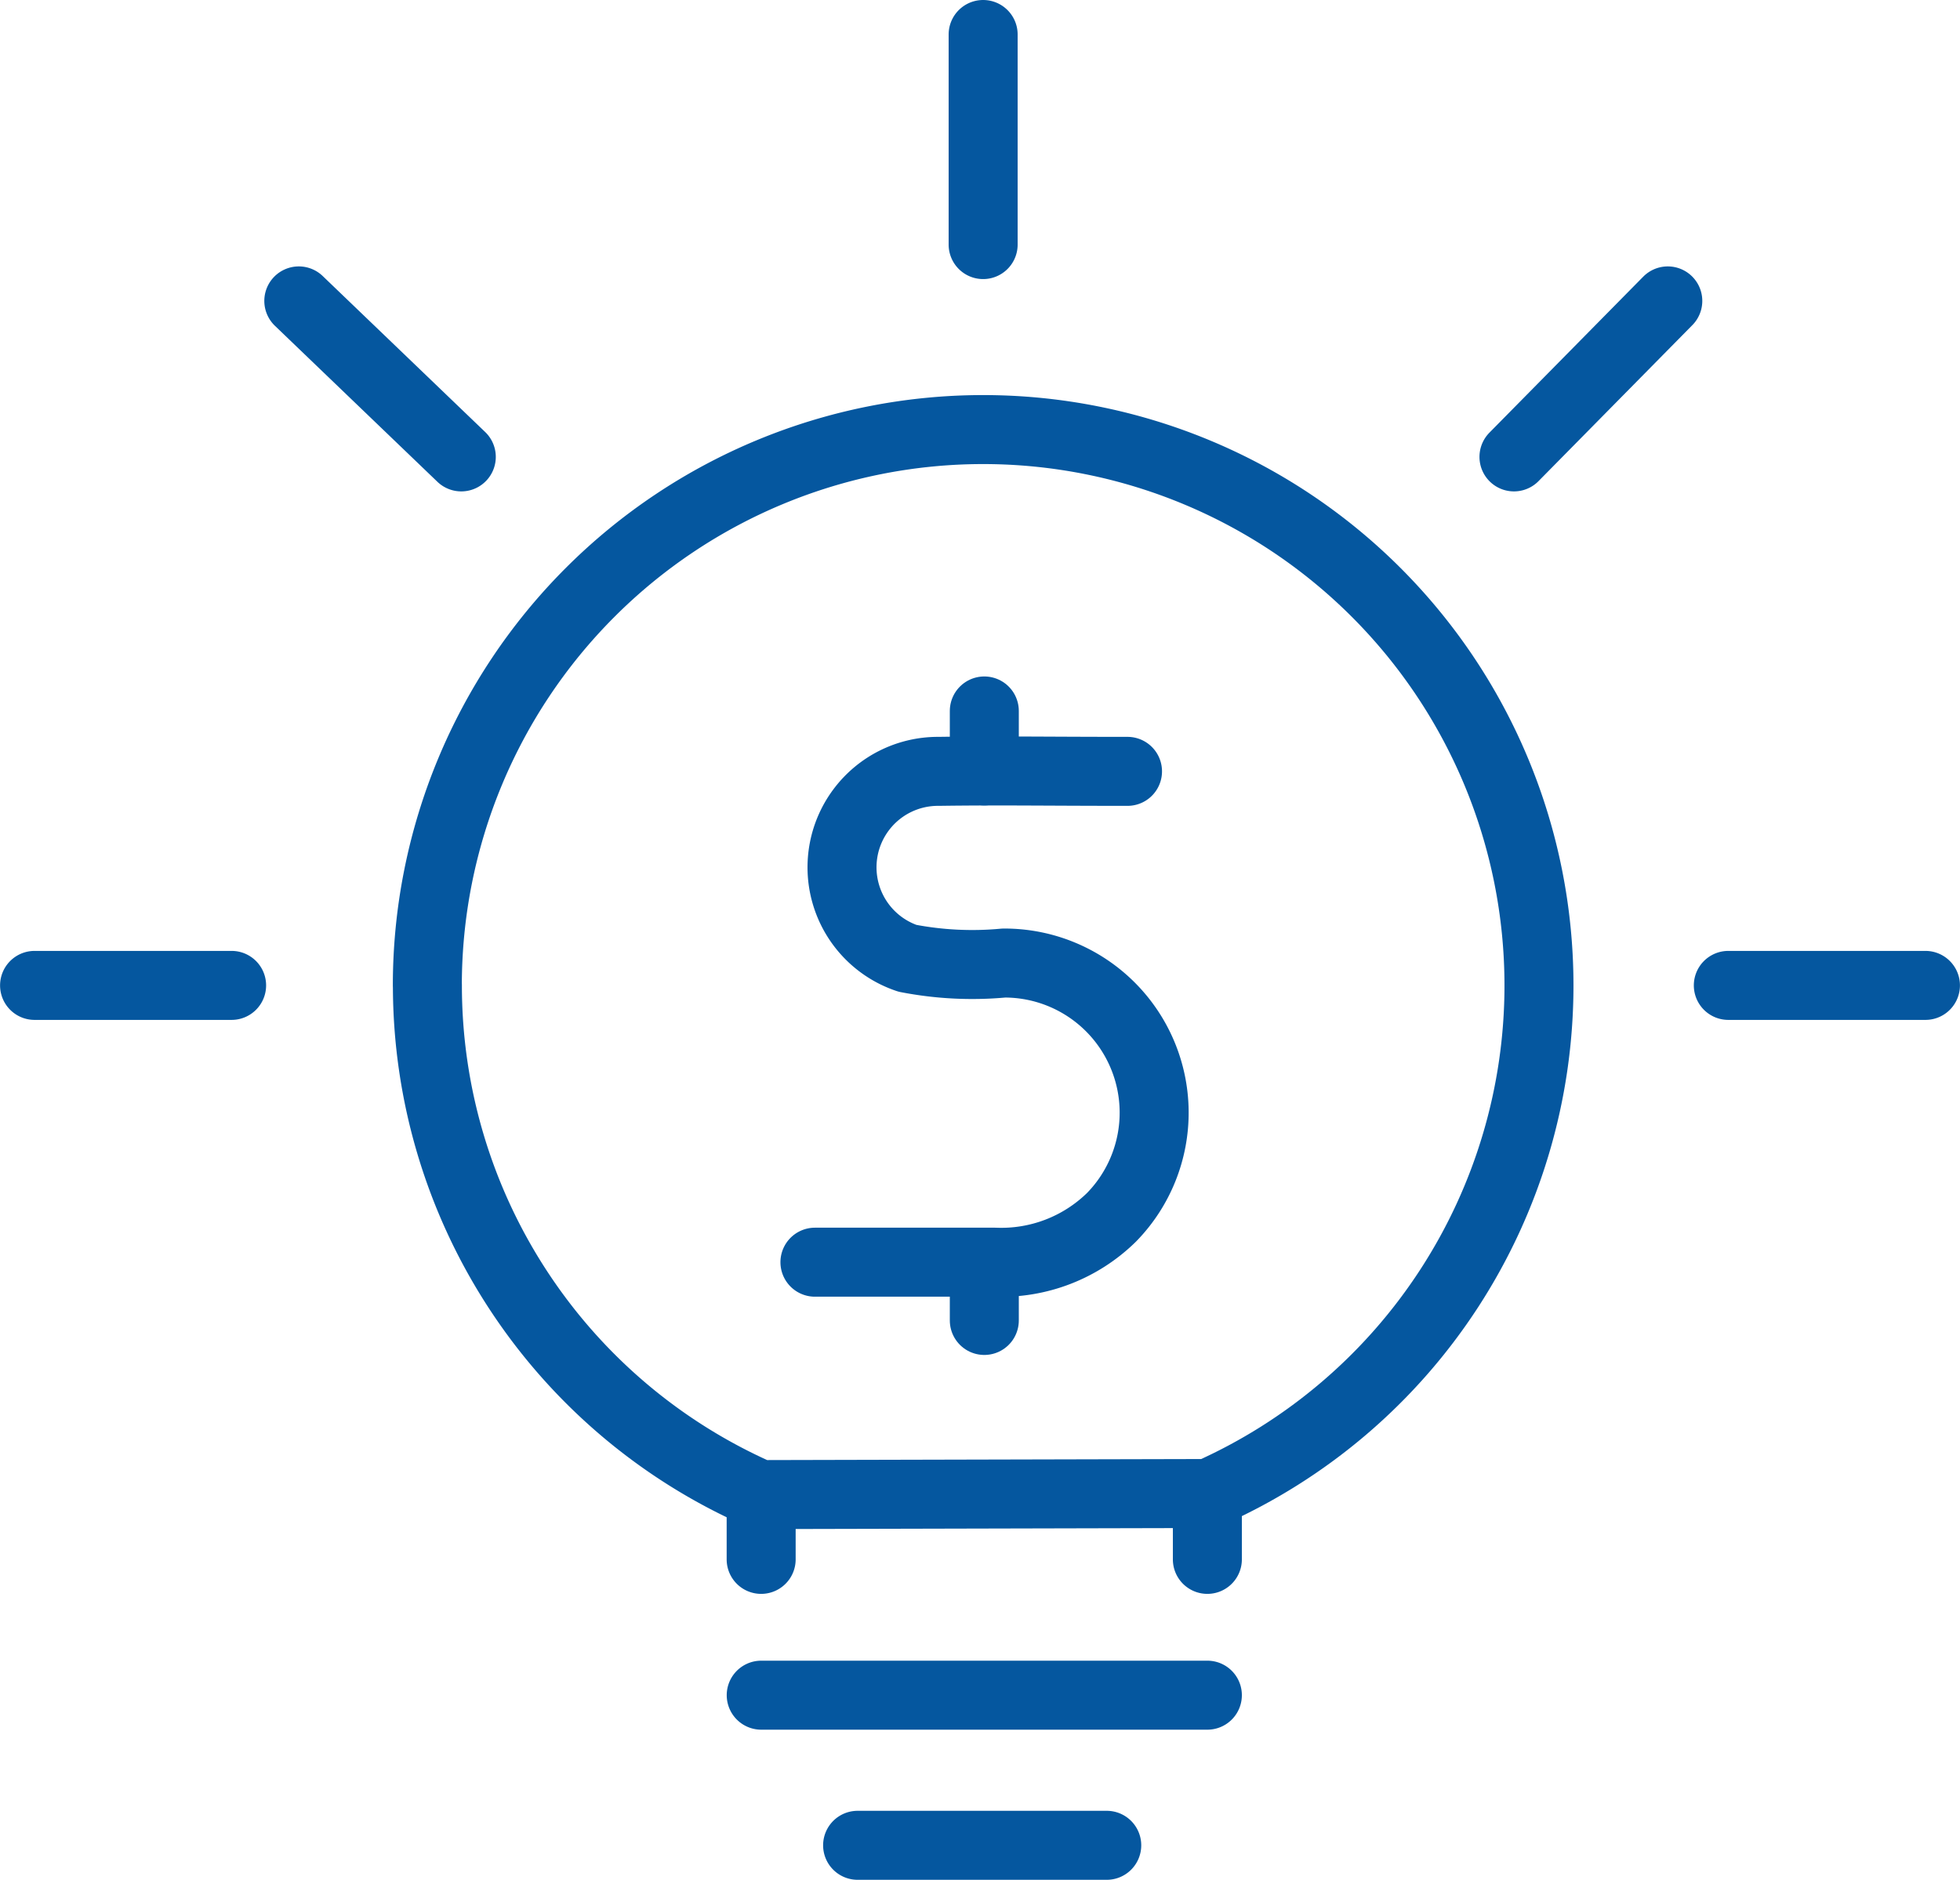<svg xmlns="http://www.w3.org/2000/svg" viewBox="1669.758 1566.306 56.818 54.494">
  <defs>
    <style>
      .cls-1 {
        fill: rgba(0,0,0,0);
      }

      .cls-1, .cls-2 {
        stroke: #05579f;
        stroke-linecap: round;
        stroke-linejoin: round;
        stroke-miterlimit: 10;
        stroke-width: 2px;
      }

      .cls-2 {
        fill: none;
      }
    </style>
  </defs>
  <g id="oportunidades" transform="translate(0 1126)">
    <path id="Union_6" data-name="Union 6" class="cls-1" d="M23.861-1073.506h7.222Zm-2.794-4.352H34ZM34-1083.685v1.89Zm-12.935.025v1.865Zm-9.677-14.774A16.114,16.114,0,0,1,27.5-1114.547a16.114,16.114,0,0,1,16.113,16.113,16.112,16.112,0,0,1-9.576,14.73l-13.01.031A16.115,16.115,0,0,1,11.39-1098.434Zm37.714,0h5.714Zm-49.1,0H5.714Zm47.345-19.843-4.459,4.522Zm-39.685,0,4.71,4.522ZM27.5-1126v6.09Z" transform="translate(1670.758 1567.306)"/>
    <line id="Line_14" data-name="Line 14" class="cls-2" y1="1.739" transform="translate(1698.292 460.916)"/>
    <line id="Line_15" data-name="Line 15" class="cls-2" y1="1.689" transform="translate(1698.292 476.896)"/>
    <path id="Path_31" data-name="Path 31" class="cls-2" d="M365.3,359.262h5.218a4.563,4.563,0,0,0,3.378-1.3,4.338,4.338,0,0,0-3.121-7.372,9.861,9.861,0,0,1-2.794-.138,2.782,2.782,0,0,1,.911-5.419c1.821-.025,3.039,0,5.469,0" transform="translate(1328.082 117.634)"/>
  </g>
</svg>
